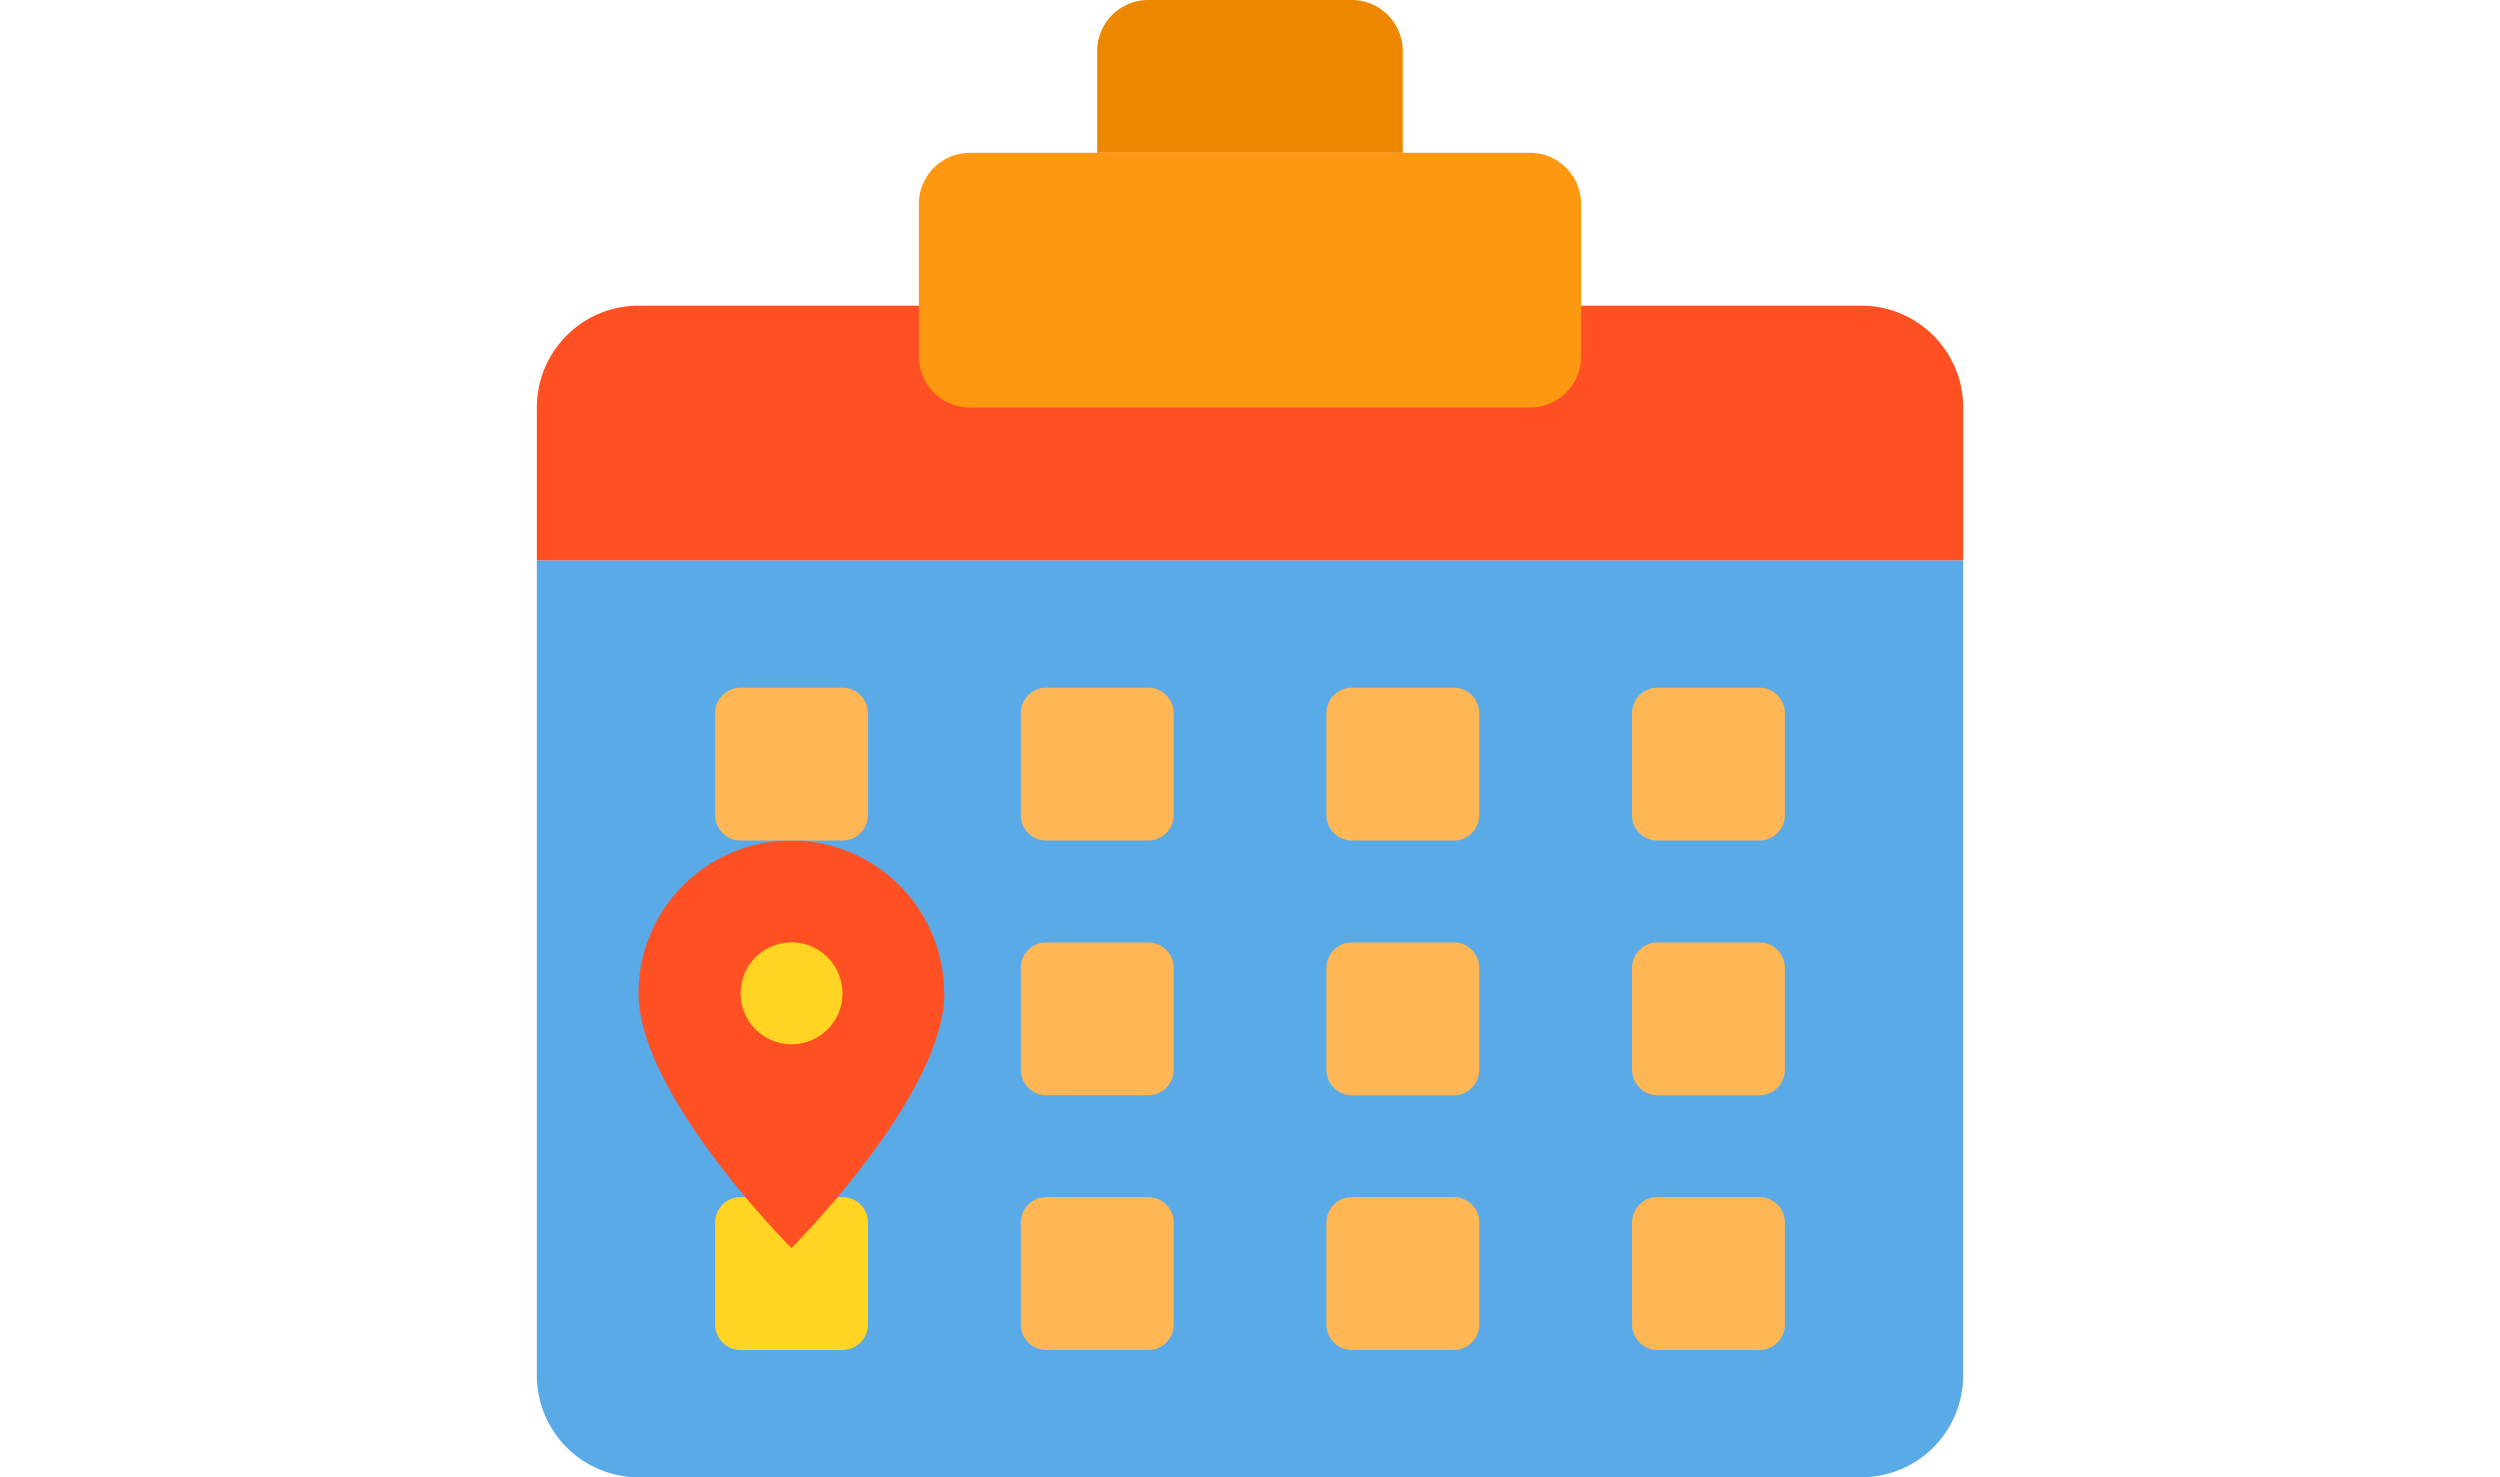 <svg xmlns="http://www.w3.org/2000/svg" xmlns:xlink="http://www.w3.org/1999/xlink" width="110" height="65" viewBox="0 0 110 65">
  <defs>
    <clipPath id="clip-path">
      <rect id="Rectángulo_4963" data-name="Rectángulo 4963" width="110" height="65" transform="translate(727 1040)" fill="#fff" stroke="#707070" stroke-width="1"/>
    </clipPath>
  </defs>
  <g id="Enmascarar_grupo_29" data-name="Enmascarar grupo 29" transform="translate(-727 -1040)" clip-path="url(#clip-path)">
    <g id="calendario_2_" data-name="calendario (2)" transform="translate(750.621 1040)">
      <path id="Trazado_4618" data-name="Trazado 4618" d="M62.759,24.655V60.517A4.483,4.483,0,0,1,58.276,65H4.483A4.483,4.483,0,0,1,0,60.517V24.655Zm0,0" fill="#5aaae7"/>
      <path id="Trazado_4619" data-name="Trazado 4619" d="M13.448,52.672H8.966a1.121,1.121,0,0,0-1.121,1.121v4.483A1.121,1.121,0,0,0,8.966,59.4h4.483a1.121,1.121,0,0,0,1.121-1.121V53.793A1.121,1.121,0,0,0,13.448,52.672Zm0,0" fill="#ffd422"/>
      <path id="Trazado_4620" data-name="Trazado 4620" d="M17.931,43.707c0,2.847-2.723,6.612-4.7,8.966-1.143,1.356-2.029,2.241-2.029,2.241s-.885-.885-2.029-2.241c-1.972-2.354-4.7-6.119-4.7-8.966a6.724,6.724,0,0,1,13.448,0Zm0,0" fill="#ff5023"/>
      <path id="Trazado_4621" data-name="Trazado 4621" d="M58.276,13.448H4.483A4.483,4.483,0,0,0,0,17.931v6.724H62.759V17.931A4.483,4.483,0,0,0,58.276,13.448Zm0,0" fill="#ff5023"/>
      <path id="Trazado_4622" data-name="Trazado 4622" d="M38.1,2.241V6.724H24.655V2.241A2.249,2.249,0,0,1,26.9,0h8.966A2.249,2.249,0,0,1,38.1,2.241Zm0,0" fill="#ee8700"/>
      <path id="Trazado_4623" data-name="Trazado 4623" d="M43.707,6.724H19.052A2.249,2.249,0,0,0,16.81,8.966V15.69a2.249,2.249,0,0,0,2.241,2.241H43.707a2.249,2.249,0,0,0,2.241-2.241V8.966A2.249,2.249,0,0,0,43.707,6.724Zm0,0" fill="#ff9811"/>
      <path id="Trazado_4624" data-name="Trazado 4624" d="M13.448,43.707a2.241,2.241,0,1,1-2.241-2.241A2.241,2.241,0,0,1,13.448,43.707Zm0,0" fill="#ffd422"/>
      <g id="Grupo_28541" data-name="Grupo 28541">
        <path id="Trazado_4625" data-name="Trazado 4625" d="M49.31,52.672h4.483a1.121,1.121,0,0,1,1.121,1.121v4.483A1.121,1.121,0,0,1,53.793,59.4H49.31a1.121,1.121,0,0,1-1.121-1.121V53.793A1.121,1.121,0,0,1,49.31,52.672Zm0,0" fill="#ffb655"/>
        <path id="Trazado_4626" data-name="Trazado 4626" d="M35.862,52.672h4.483a1.121,1.121,0,0,1,1.121,1.121v4.483A1.121,1.121,0,0,1,40.345,59.4H35.862a1.121,1.121,0,0,1-1.121-1.121V53.793A1.121,1.121,0,0,1,35.862,52.672Zm0,0" fill="#ffb655"/>
        <path id="Trazado_4627" data-name="Trazado 4627" d="M22.414,52.672H26.9a1.121,1.121,0,0,1,1.121,1.121v4.483A1.121,1.121,0,0,1,26.9,59.4H22.414a1.121,1.121,0,0,1-1.121-1.121V53.793A1.121,1.121,0,0,1,22.414,52.672Zm0,0" fill="#ffb655"/>
        <path id="Trazado_4628" data-name="Trazado 4628" d="M22.414,41.466H26.9a1.121,1.121,0,0,1,1.121,1.121v4.483A1.121,1.121,0,0,1,26.9,48.19H22.414a1.121,1.121,0,0,1-1.121-1.121V42.586A1.121,1.121,0,0,1,22.414,41.466Zm0,0" fill="#ffb655"/>
        <path id="Trazado_4629" data-name="Trazado 4629" d="M35.862,41.466h4.483a1.121,1.121,0,0,1,1.121,1.121v4.483a1.121,1.121,0,0,1-1.121,1.121H35.862a1.121,1.121,0,0,1-1.121-1.121V42.586A1.121,1.121,0,0,1,35.862,41.466Zm0,0" fill="#ffb655"/>
        <path id="Trazado_4630" data-name="Trazado 4630" d="M49.31,41.466h4.483a1.121,1.121,0,0,1,1.121,1.121v4.483a1.121,1.121,0,0,1-1.121,1.121H49.31a1.121,1.121,0,0,1-1.121-1.121V42.586A1.121,1.121,0,0,1,49.31,41.466Zm0,0" fill="#ffb655"/>
        <path id="Trazado_4631" data-name="Trazado 4631" d="M49.31,30.259h4.483a1.121,1.121,0,0,1,1.121,1.121v4.483a1.121,1.121,0,0,1-1.121,1.121H49.31a1.121,1.121,0,0,1-1.121-1.121V31.379A1.121,1.121,0,0,1,49.31,30.259Zm0,0" fill="#ffb655"/>
        <path id="Trazado_4632" data-name="Trazado 4632" d="M35.862,30.259h4.483a1.121,1.121,0,0,1,1.121,1.121v4.483a1.121,1.121,0,0,1-1.121,1.121H35.862a1.121,1.121,0,0,1-1.121-1.121V31.379A1.121,1.121,0,0,1,35.862,30.259Zm0,0" fill="#ffb655"/>
        <path id="Trazado_4633" data-name="Trazado 4633" d="M22.414,30.259H26.9a1.121,1.121,0,0,1,1.121,1.121v4.483A1.121,1.121,0,0,1,26.9,36.983H22.414a1.121,1.121,0,0,1-1.121-1.121V31.379A1.121,1.121,0,0,1,22.414,30.259Zm0,0" fill="#ffb655"/>
        <path id="Trazado_4634" data-name="Trazado 4634" d="M14.569,31.379v4.483a1.121,1.121,0,0,1-1.121,1.121H8.966a1.121,1.121,0,0,1-1.121-1.121V31.379a1.121,1.121,0,0,1,1.121-1.121h4.483A1.121,1.121,0,0,1,14.569,31.379Zm0,0" fill="#ffb655"/>
      </g>
    </g>
  </g>
</svg>
